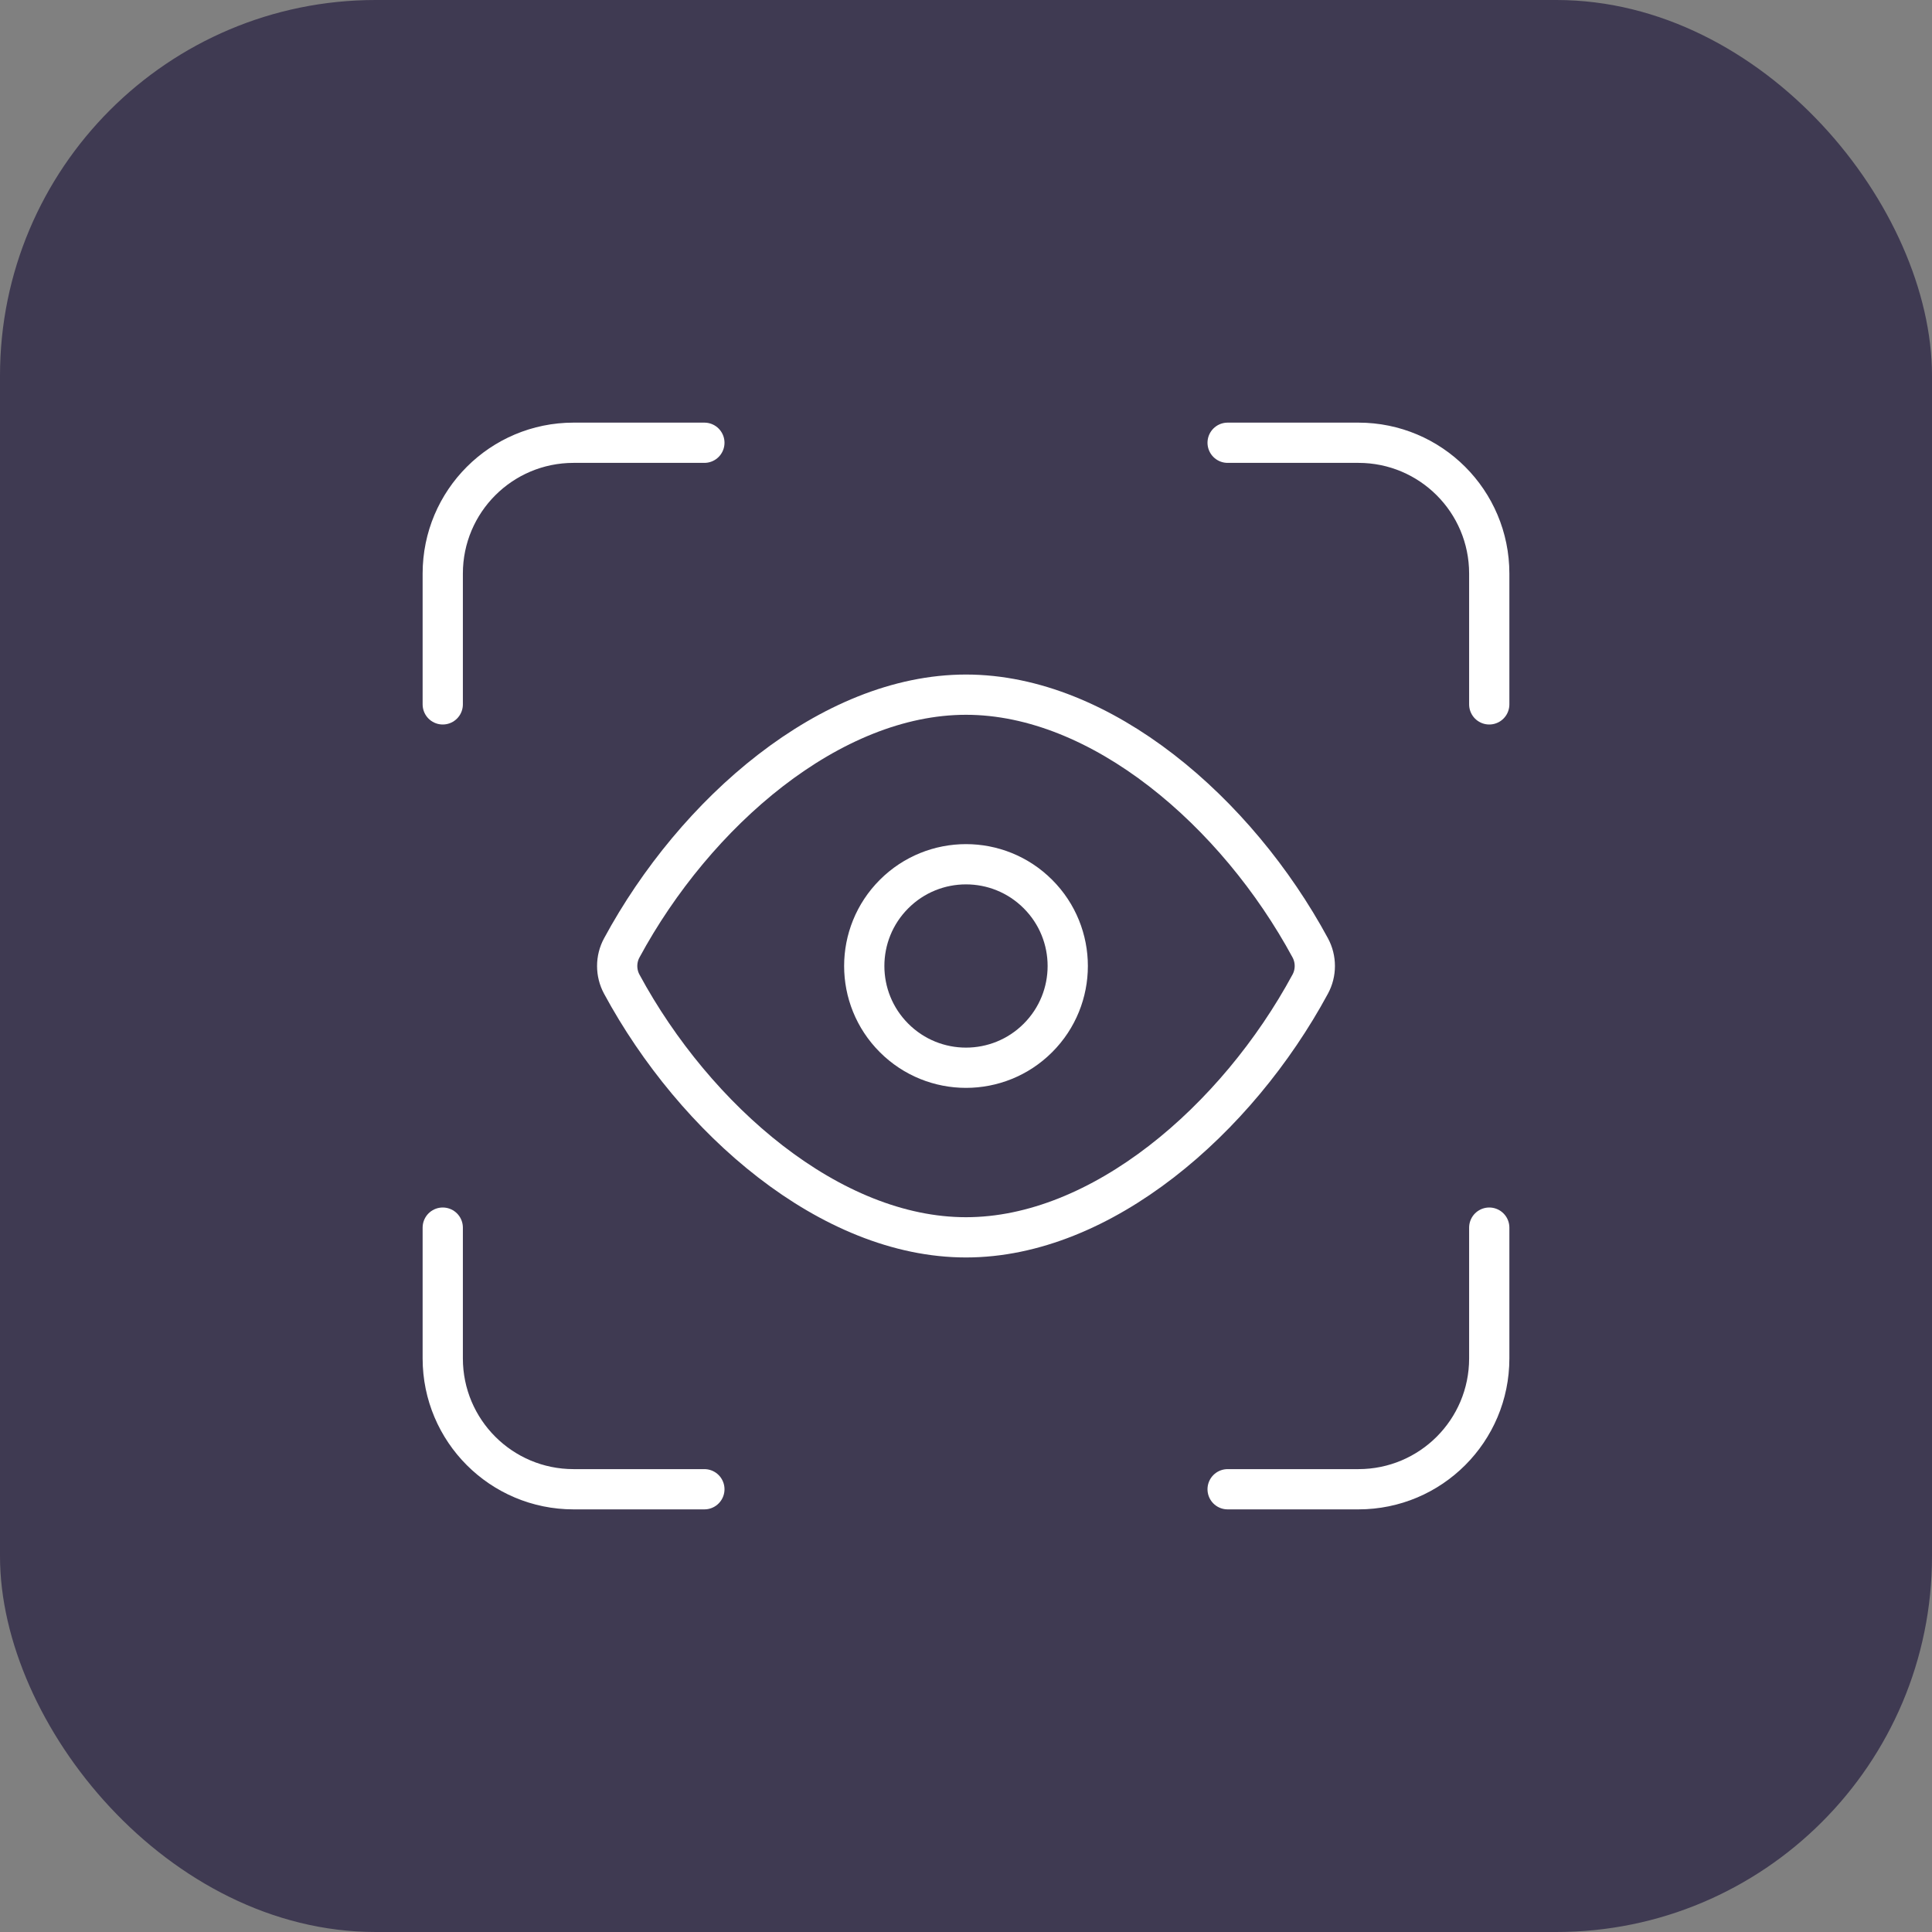 <svg width="72" height="72" viewBox="0 0 72 72" fill="none" xmlns="http://www.w3.org/2000/svg">
<rect x="0" y="0" width="72" height="72" fill="#808080" stroke="none"/>
<rect width="72" height="72" rx="14" fill="#3F3A52"/>
<path fill-rule="evenodd" clip-rule="evenodd" d="M23.171 36.676C22.944 36.256 22.944 35.744 23.171 35.326C25.903 30.269 30.952 25.888 36 25.888C41.048 25.888 46.097 30.269 48.829 35.324C49.056 35.744 49.056 36.256 48.829 36.674C46.097 41.731 41.048 46.112 36 46.112C30.952 46.112 25.903 41.731 23.171 36.676V36.676Z" stroke="white" stroke-width="1.5" stroke-linecap="round" stroke-linejoin="round"/>
<path d="M38.681 33.319C40.162 34.8 40.162 37.2 38.681 38.681C37.2 40.162 34.8 40.162 33.319 38.681C31.838 37.2 31.838 34.8 33.319 33.319C34.8 31.838 37.2 31.838 38.681 33.319" stroke="white" stroke-width="1.5" stroke-linecap="round" stroke-linejoin="round"/>
<path d="M26.25 16.5H21.375C18.682 16.5 16.5 18.682 16.5 21.375V26.25" stroke="white" stroke-width="1.5" stroke-linecap="round" stroke-linejoin="round"/>
<path d="M16.5 45.75V50.625C16.5 53.318 18.682 55.5 21.375 55.5H26.25" stroke="white" stroke-width="1.5" stroke-linecap="round" stroke-linejoin="round"/>
<path d="M45.75 55.5H50.625C53.318 55.5 55.5 53.318 55.5 50.625V45.75" stroke="white" stroke-width="1.5" stroke-linecap="round" stroke-linejoin="round"/>
<path d="M55.5 26.25V21.375C55.5 18.682 53.318 16.5 50.625 16.5H45.75" stroke="white" stroke-width="1.5" stroke-linecap="round" stroke-linejoin="round"/>
</svg>
